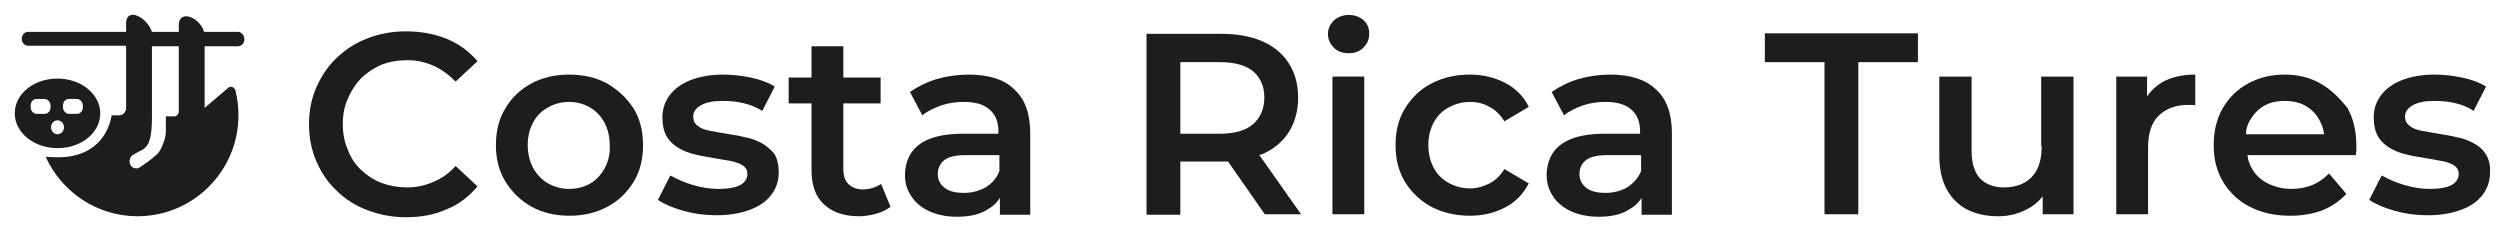 <svg width="169" height="16" xmlns="http://www.w3.org/2000/svg">
 <!-- Created with Method Draw - http://github.com/duopixel/Method-Draw/ -->

 <g>
  <title>background</title>
  <rect fill="none" id="canvas_background" height="18" width="171" y="-1" x="-1"/>
  <g display="none" overflow="visible" y="0" x="0" height="100%" width="100%" id="canvasGrid">
   <rect fill="url(#gridpattern)" stroke-width="0" y="0" x="0" height="100%" width="100%"/>
  </g>
 </g>
 <g>
  <title>Layer 1</title>
  <style type="text/css">.st0{fill:#1D1D1B;}
	.st1{fill:#FFFFFF;}</style>
  <g id="svg_41">
   <g transform="matrix(0.336 0 0 0.336 0 0)" id="svg_5">
    <g id="svg_6">
     <path id="svg_7" d="m72.671,15.707c1.2,-1.1 2.5,-2 4.1,-2.7c1.6,-0.6 3.3,-0.9 5.2,-0.9c1.9,0 3.6,0.4 5.2,1.1c1.6,0.7 3.1,1.8 4.5,3.2l4.4,-4.1c-1.7,-2 -3.8,-3.5 -6.2,-4.5c-2.5,-1 -5.2,-1.5 -8.2,-1.5c-2.8,0 -5.4,0.5 -7.7,1.4c-2.4,0.9 -4.4,2.2 -6.2,3.9c-1.8,1.7 -3.1,3.7 -4.1,5.9c-1,2.3 -1.5,4.7 -1.5,7.5c0,2.7 0.5,5.2 1.5,7.5c1,2.3 2.3,4.2 4.1,5.9c1.7,1.7 3.8,3 6.2,3.9c2.4,0.9 4.9,1.4 7.7,1.4c3,0 5.8,-0.5 8.2,-1.6c2.5,-1 4.5,-2.6 6.2,-4.6l-4.4,-4.1c-1.4,1.5 -2.8,2.5 -4.5,3.2c-1.6,0.7 -3.4,1.1 -5.2,1.1c-1.9,0 -3.6,-0.3 -5.2,-0.9c-1.6,-0.6 -2.9,-1.5 -4.1,-2.6c-1.2,-1.1 -2.1,-2.5 -2.7,-4.1c-0.7,-1.6 -1,-3.3 -1,-5.1c0,-1.9 0.3,-3.6 1,-5.1c0.7,-1.7 1.6,-3 2.7,-4.2z" class="st0"/>
     <path id="svg_8" d="m122.171,16.807c-2.2,-1.2 -4.8,-1.8 -7.7,-1.8c-2.8,0 -5.4,0.6 -7.6,1.8c-2.2,1.2 -4,2.9 -5.2,5c-1.3,2.1 -1.9,4.6 -1.9,7.4c0,2.7 0.6,5.2 1.9,7.3c1.3,2.1 3,3.8 5.3,5.1c2.2,1.2 4.8,1.8 7.6,1.8c2.8,0 5.4,-0.6 7.6,-1.8c2.3,-1.2 4,-2.9 5.3,-5c1.3,-2.1 1.9,-4.6 1.9,-7.4c0,-2.8 -0.6,-5.3 -1.9,-7.4c-1.4,-2.1 -3.1,-3.7 -5.3,-5zm-0.5,17c-0.7,1.3 -1.7,2.4 -2.9,3.1c-1.2,0.7 -2.7,1.1 -4.3,1.1c-1.5,0 -2.9,-0.4 -4.2,-1.1c-1.2,-0.7 -2.2,-1.7 -3,-3.1c-0.7,-1.3 -1.1,-2.9 -1.1,-4.6c0,-1.8 0.4,-3.3 1.1,-4.6c0.7,-1.3 1.7,-2.3 3,-3c1.2,-0.7 2.7,-1.1 4.2,-1.1c1.6,0 3,0.4 4.2,1.1c1.2,0.7 2.2,1.7 2.9,3c0.7,1.3 1.1,2.8 1.1,4.6c0.1,1.8 -0.3,3.3 -1,4.6z" class="st0"/>
     <path id="svg_9" d="m153.271,28.807c-1,-0.5 -2.1,-1 -3.4,-1.2c-1.2,-0.3 -2.4,-0.5 -3.7,-0.7c-1.2,-0.2 -2.3,-0.4 -3.4,-0.6c-1,-0.2 -1.8,-0.5 -2.4,-1c-0.6,-0.4 -0.9,-1 -0.9,-1.9c0,-0.9 0.5,-1.6 1.5,-2.2c1,-0.6 2.4,-0.9 4.4,-0.9c1.3,0 2.7,0.1 4,0.4c1.4,0.3 2.7,0.8 4,1.6l2.5,-4.9c-1.3,-0.8 -2.9,-1.4 -4.8,-1.8c-1.9,-0.4 -3.8,-0.6 -5.6,-0.6c-2.5,0 -4.7,0.4 -6.5,1.1c-1.8,0.7 -3.2,1.7 -4.2,3c-1,1.3 -1.5,2.8 -1.5,4.5c0,1.6 0.3,2.9 0.9,3.9c0.6,1 1.4,1.7 2.4,2.3c1,0.6 2.1,1 3.4,1.3c1.2,0.3 2.5,0.5 3.7,0.7c1.2,0.2 2.3,0.4 3.4,0.6c1,0.2 1.8,0.5 2.4,0.9c0.6,0.4 0.9,1 0.9,1.7c0,0.9 -0.5,1.7 -1.4,2.2c-0.9,0.5 -2.4,0.8 -4.4,0.8c-1.8,0 -3.5,-0.3 -5.2,-0.8c-1.7,-0.5 -3.2,-1.2 -4.5,-1.9l-2.5,4.9c1.3,0.9 3,1.6 5.1,2.2c2.1,0.6 4.3,0.9 6.7,0.9c2.6,0 4.8,-0.4 6.7,-1.1c1.9,-0.7 3.3,-1.7 4.3,-3c1,-1.3 1.5,-2.8 1.5,-4.5c0,-1.6 -0.3,-2.8 -0.9,-3.8c-0.7,-0.8 -1.5,-1.5 -2.5,-2.1z" class="st0"/>
     <path id="svg_10" d="m173.571,38.107c-1.2,0 -2.2,-0.4 -2.9,-1.1c-0.7,-0.7 -1,-1.7 -1,-3.1l0,-13.1l7.5,0l0,-5.2l-7.5,0l0,-6.3l-6.4,0l0,6.3l-4.6,0l0,5.2l4.6,0l0,13.4c0,3 0.8,5.4 2.5,6.9c1.7,1.6 4,2.4 7.1,2.4c1.1,0 2.3,-0.2 3.4,-0.5c1.1,-0.3 2.1,-0.8 2.9,-1.4l-1.9,-4.6c-1.1,0.7 -2.3,1.1 -3.7,1.1z" class="st0"/>
     <path id="svg_11" d="m194.871,15.007c-2.2,0 -4.3,0.3 -6.4,0.9c-2,0.6 -3.8,1.5 -5.4,2.6l2.5,4.7c1.1,-0.9 2.4,-1.5 3.8,-2c1.5,-0.5 3,-0.7 4.5,-0.7c2.4,0 4.1,0.5 5.3,1.6c1.2,1.1 1.7,2.5 1.7,4.4l0,0.4l-7.2,0c-2.8,0 -5.1,0.4 -6.8,1.1c-1.7,0.7 -2.9,1.7 -3.7,3c-0.7,1.2 -1.1,2.7 -1.1,4.2c0,1.6 0.4,3 1.3,4.3c0.8,1.3 2.1,2.3 3.6,3c1.6,0.7 3.4,1.1 5.5,1.1c2.5,0 4.5,-0.4 6.1,-1.4c1.1,-0.6 2,-1.4 2.6,-2.4l0,3.4l6.1,0l0,-16.4c0,-4 -1.1,-7 -3.3,-8.9c-1.9,-1.9 -5,-2.9 -9.1,-2.9zm3.4,22.7c-1.3,0.7 -2.7,1.1 -4.3,1.1c-1.7,0 -3,-0.3 -3.9,-1c-0.9,-0.7 -1.4,-1.6 -1.4,-2.8c0,-1.1 0.4,-2 1.2,-2.7c0.8,-0.7 2.3,-1.1 4.4,-1.1l6.8,0l0,3.2c-0.6,1.5 -1.5,2.5 -2.8,3.3z" class="st0"/>
     <path id="svg_12" d="m253.971,31.007c2.3,-1 4.1,-2.5 5.3,-4.4c1.2,-1.9 1.9,-4.2 1.9,-6.9c0,-2.7 -0.6,-5 -1.9,-7c-1.2,-1.9 -3,-3.4 -5.3,-4.4c-2.3,-1 -5.1,-1.5 -8.3,-1.5l-15,0l0,36.4l6.8,0l0,-10.7l8.2,0c0.5,0 1,0 1.4,0l7.4,10.6l7.3,0l-8.4,-11.9c0.2,-0.1 0.4,-0.2 0.6,-0.2zm-1.9,-16.7c1.5,1.3 2.3,3 2.3,5.3c0,2.3 -0.8,4.1 -2.3,5.4c-1.5,1.3 -3.8,1.9 -6.7,1.9l-7.9,0l0,-14.4l7.9,0c3,0 5.2,0.6 6.7,1.8z" class="st0"/>
     <path id="svg_13" d="m271.371,3.007c-1.2,0 -2.2,0.4 -3,1.1c-0.8,0.8 -1.2,1.7 -1.2,2.7c0,1.1 0.4,2 1.2,2.8c0.8,0.8 1.8,1.1 3,1.1c1.2,0 2.3,-0.4 3,-1.2c0.8,-0.8 1.1,-1.7 1.1,-2.8c0,-1.1 -0.4,-2 -1.2,-2.7c-0.7,-0.6 -1.7,-1 -2.9,-1z" class="st0"/>
     <rect id="svg_14" height="27.7" width="6.4" class="st0" y="15.407" x="268.071"/>
     <path id="svg_15" d="m291.471,21.607c1.3,-0.7 2.7,-1.1 4.3,-1.1c1.4,0 2.7,0.3 3.9,1c1.2,0.6 2.2,1.6 3,2.9l4.9,-2.9c-1,-2.1 -2.6,-3.7 -4.7,-4.8c-2.1,-1.1 -4.5,-1.7 -7.1,-1.7c-2.9,0 -5.5,0.6 -7.8,1.8c-2.3,1.2 -4,2.9 -5.3,5c-1.3,2.1 -1.9,4.6 -1.9,7.4c0,2.8 0.6,5.2 1.9,7.4c1.3,2.1 3.1,3.8 5.3,5c2.3,1.2 4.9,1.8 7.8,1.8c2.7,0 5,-0.6 7.1,-1.7c2.1,-1.1 3.6,-2.7 4.7,-4.8l-4.9,-2.9c-0.8,1.3 -1.8,2.3 -3,2.9c-1.2,0.6 -2.5,1 -3.9,1c-1.6,0 -3,-0.4 -4.3,-1.1c-1.3,-0.7 -2.3,-1.7 -3,-3c-0.7,-1.3 -1.1,-2.9 -1.1,-4.6c0,-1.8 0.4,-3.3 1.1,-4.6c0.7,-1.3 1.7,-2.3 3,-3z" class="st0"/>
     <path id="svg_16" d="m323.971,15.007c-2.2,0 -4.3,0.3 -6.4,0.9c-2,0.6 -3.8,1.5 -5.4,2.6l2.5,4.7c1.1,-0.9 2.4,-1.5 3.8,-2c1.5,-0.5 3,-0.7 4.5,-0.7c2.4,0 4.1,0.5 5.3,1.6c1.2,1.1 1.7,2.5 1.7,4.4l0,0.4l-7.2,0c-2.8,0 -5.1,0.4 -6.8,1.1c-1.7,0.7 -2.9,1.7 -3.7,3c-0.7,1.2 -1.1,2.7 -1.1,4.2c0,1.6 0.4,3 1.3,4.3c0.8,1.3 2.1,2.3 3.6,3c1.6,0.7 3.4,1.1 5.5,1.1c2.5,0 4.5,-0.4 6.1,-1.4c1.1,-0.6 2,-1.4 2.6,-2.4l0,3.4l6.1,0l0,-16.4c0,-4 -1.1,-7 -3.3,-8.9c-2,-1.9 -5.1,-2.9 -9.1,-2.9zm3.4,22.7c-1.3,0.7 -2.7,1.1 -4.3,1.1c-1.7,0 -3,-0.3 -3.9,-1c-0.9,-0.7 -1.4,-1.6 -1.4,-2.8c0,-1.1 0.4,-2 1.2,-2.7c0.8,-0.7 2.3,-1.1 4.4,-1.1l6.8,0l0,3.2c-0.6,1.5 -1.6,2.5 -2.8,3.3z" class="st0"/>
     <polygon id="svg_17" points="355.071,12.507 367.071,12.507 367.071,43.107 373.871,43.107 373.871,12.507 385.871,12.507 385.871,6.707 355.071,6.707 " class="st0"/>
     <path id="svg_18" d="m410.771,29.407c0,1.8 -0.3,3.4 -0.9,4.6c-0.6,1.2 -1.5,2.2 -2.7,2.8c-1.1,0.6 -2.5,0.9 -4,0.9c-2,0 -3.6,-0.6 -4.8,-1.8c-1.1,-1.2 -1.7,-3.1 -1.7,-5.5l0,-15l-6.5,0l0,15.8c0,2.8 0.5,5.1 1.5,6.9c1,1.8 2.4,3.2 4.2,4.1c1.8,0.9 3.9,1.3 6.2,1.3c2.1,0 4.1,-0.5 5.9,-1.5c1.2,-0.6 2.2,-1.5 3,-2.5l0,3.6l6.2,0l0,-27.7l-6.5,0l0,14l0.1,0z" class="st0"/>
     <path id="svg_19" d="m431.971,19.407l0,-4l-6.2,0l0,27.7l6.4,0l0,-13.4c0,-2.9 0.7,-5.1 2.2,-6.5c1.5,-1.4 3.4,-2.1 5.9,-2.1c0.2,0 0.4,0 0.7,0c0.2,0 0.5,0 0.7,0.1l0,-6.2c-2.6,0 -4.8,0.5 -6.6,1.5c-1.2,0.7 -2.3,1.7 -3.1,2.9z" class="st0"/>
     <path id="svg_20" d="m466.871,16.807c-2.1,-1.2 -4.5,-1.8 -7.2,-1.8c-2.8,0 -5.2,0.6 -7.4,1.8c-2.2,1.2 -3.9,2.9 -5.1,5c-1.2,2.1 -1.8,4.6 -1.8,7.4c0,2.8 0.6,5.2 1.9,7.4c1.3,2.1 3,3.8 5.4,5c2.3,1.2 5,1.8 8.1,1.8c2.4,0 4.6,-0.4 6.5,-1.1c1.9,-0.8 3.5,-1.9 4.8,-3.3l-3.5,-4.1c-1,1 -2.1,1.8 -3.3,2.3s-2.7,0.8 -4.2,0.8c-1.8,0 -3.4,-0.4 -4.8,-1.1c-1.4,-0.7 -2.5,-1.7 -3.2,-3c-0.5,-0.8 -0.8,-1.7 -0.9,-2.7l21.8,0c0,-0.3 0.1,-0.6 0.1,-1c0,-0.4 0,-0.7 0,-0.9c0,-2.9 -0.6,-5.5 -1.8,-7.6c-1.6,-2 -3.3,-3.7 -5.4,-4.9zm-14.2,7.4c0.7,-1.2 1.6,-2.2 2.8,-2.9c1.2,-0.7 2.6,-1 4.2,-1c1.6,0 3,0.3 4.2,1c1.2,0.7 2.1,1.6 2.8,2.9c0.5,0.9 0.8,1.8 0.9,2.8l-15.7,0c-0,-1 0.3,-2 0.8,-2.8z" class="st0"/>
     <path id="svg_21" d="m500.171,31.107c-0.6,-1 -1.4,-1.7 -2.5,-2.3c-1,-0.5 -2.1,-1 -3.4,-1.2c-1.2,-0.3 -2.4,-0.5 -3.7,-0.7c-1.2,-0.2 -2.3,-0.4 -3.4,-0.6c-1,-0.2 -1.8,-0.5 -2.4,-1s-0.9,-1 -0.9,-1.9c0,-0.9 0.5,-1.6 1.5,-2.2c1,-0.6 2.4,-0.9 4.4,-0.9c1.3,0 2.7,0.1 4,0.4c1.4,0.3 2.7,0.8 3.9,1.6l2.5,-4.9c-1.3,-0.8 -2.9,-1.4 -4.8,-1.8c-1.9,-0.4 -3.8,-0.6 -5.6,-0.6c-2.5,0 -4.7,0.4 -6.5,1.1c-1.8,0.7 -3.2,1.7 -4.2,3c-1,1.3 -1.5,2.8 -1.5,4.5c0,1.6 0.3,2.9 0.9,3.9c0.6,1 1.4,1.7 2.4,2.3c1,0.6 2.1,1 3.4,1.3c1.2,0.3 2.5,0.5 3.7,0.7c1.2,0.2 2.3,0.4 3.4,0.6c1,0.2 1.8,0.5 2.4,0.9c0.6,0.4 0.9,1 0.9,1.7c0,0.9 -0.5,1.7 -1.4,2.2c-0.9,0.5 -2.4,0.8 -4.4,0.8c-1.8,0 -3.5,-0.3 -5.2,-0.8c-1.7,-0.5 -3.2,-1.2 -4.5,-1.9l-2.5,4.9c1.3,0.9 3,1.6 5.1,2.2c2.1,0.6 4.3,0.9 6.7,0.9c2.6,0 4.8,-0.4 6.7,-1.1c1.9,-0.7 3.3,-1.7 4.3,-3c1,-1.3 1.5,-2.8 1.5,-4.5c0.1,-1.4 -0.2,-2.6 -0.8,-3.6z" class="st0"/>
    </g>
    <path id="svg_22" d="m11.571,15.807c-4.8,0 -8.6,3.1 -8.6,7c0,3.9 3.9,7 8.6,7c4.8,0 8.6,-3.1 8.6,-7c0,-3.8 -3.8,-7 -8.6,-7zm-1.4,5.8c0,0.7 -0.5,1.3 -1.2,1.3l-1.6,0c-0.6,0 -1.2,-0.6 -1.2,-1.3l0,-0.4c0,-0.7 0.5,-1.3 1.2,-1.3l1.6,0c0.6,0 1.2,0.6 1.2,1.3l0,0.4zm1.4,5.4c-0.7,0 -1.3,-0.6 -1.3,-1.4c0,-0.8 0.6,-1.4 1.3,-1.4c0.7,0 1.3,0.6 1.3,1.4c0,0.8 -0.6,1.4 -1.3,1.4zm5.1,-5.4c0,0.7 -0.5,1.3 -1.2,1.3l-1.6,0c-0.6,0 -1.2,-0.6 -1.2,-1.3l0,-0.4c0,-0.7 0.5,-1.3 1.2,-1.3l1.6,0c0.6,0 1.2,0.6 1.2,1.3l0,0.4zm31.2,-15.2l-6.8,0c-0.9,-2.9 -4.8,-4.5 -5.1,-1.6l0,1.6l-5.4,0c-1,-3 -5.1,-5 -5.2,-1.8l0,1.8l-19.7,0c-0.7,0 -1.3,0.6 -1.3,1.4l0,0c0,0.8 0.6,1.4 1.3,1.4l19.7,0l0,12.5c0,0.8 -0.6,1.5 -1.4,1.5l-1.5,0c-0.9,5 -4.7,8.9 -12,8.4c-0.4,0 -0.9,0 -1.3,-0.1c3.2,7.1 10.3,12 18.5,12c11.2,0 20.3,-9.1 20.3,-20.3c0,-1.7 -0.2,-3.4 -0.6,-5c-0.2,-0.7 -1,-1 -1.5,-0.5l-4.7,4l0,-12l0,-0.4l6.7,0c0.7,0 1.3,-0.6 1.3,-1.4l0,0c0,-0.8 -0.6,-1.5 -1.3,-1.5zm-11.9,16c0,0.5 -0.4,1 -0.9,1l-1.7,0l0,2.7c0,0.8 -0.1,1.6 -0.4,2.4l-0.2,0.5c-0.3,0.9 -0.8,1.8 -1.6,2.4c-0.9,0.8 -2.2,1.7 -3.1,2.3c-0.5,0.3 -1.2,0.2 -1.6,-0.2c0,0 0,0 0,0c-0.6,-0.7 -0.5,-1.8 0.2,-2.3c2.5,-1.6 4,-0.7 3.9,-8.6l0,-13.3l5.4,0l0,13.1z" class="st0"/>
   </g>
  </g>
 </g>
</svg>